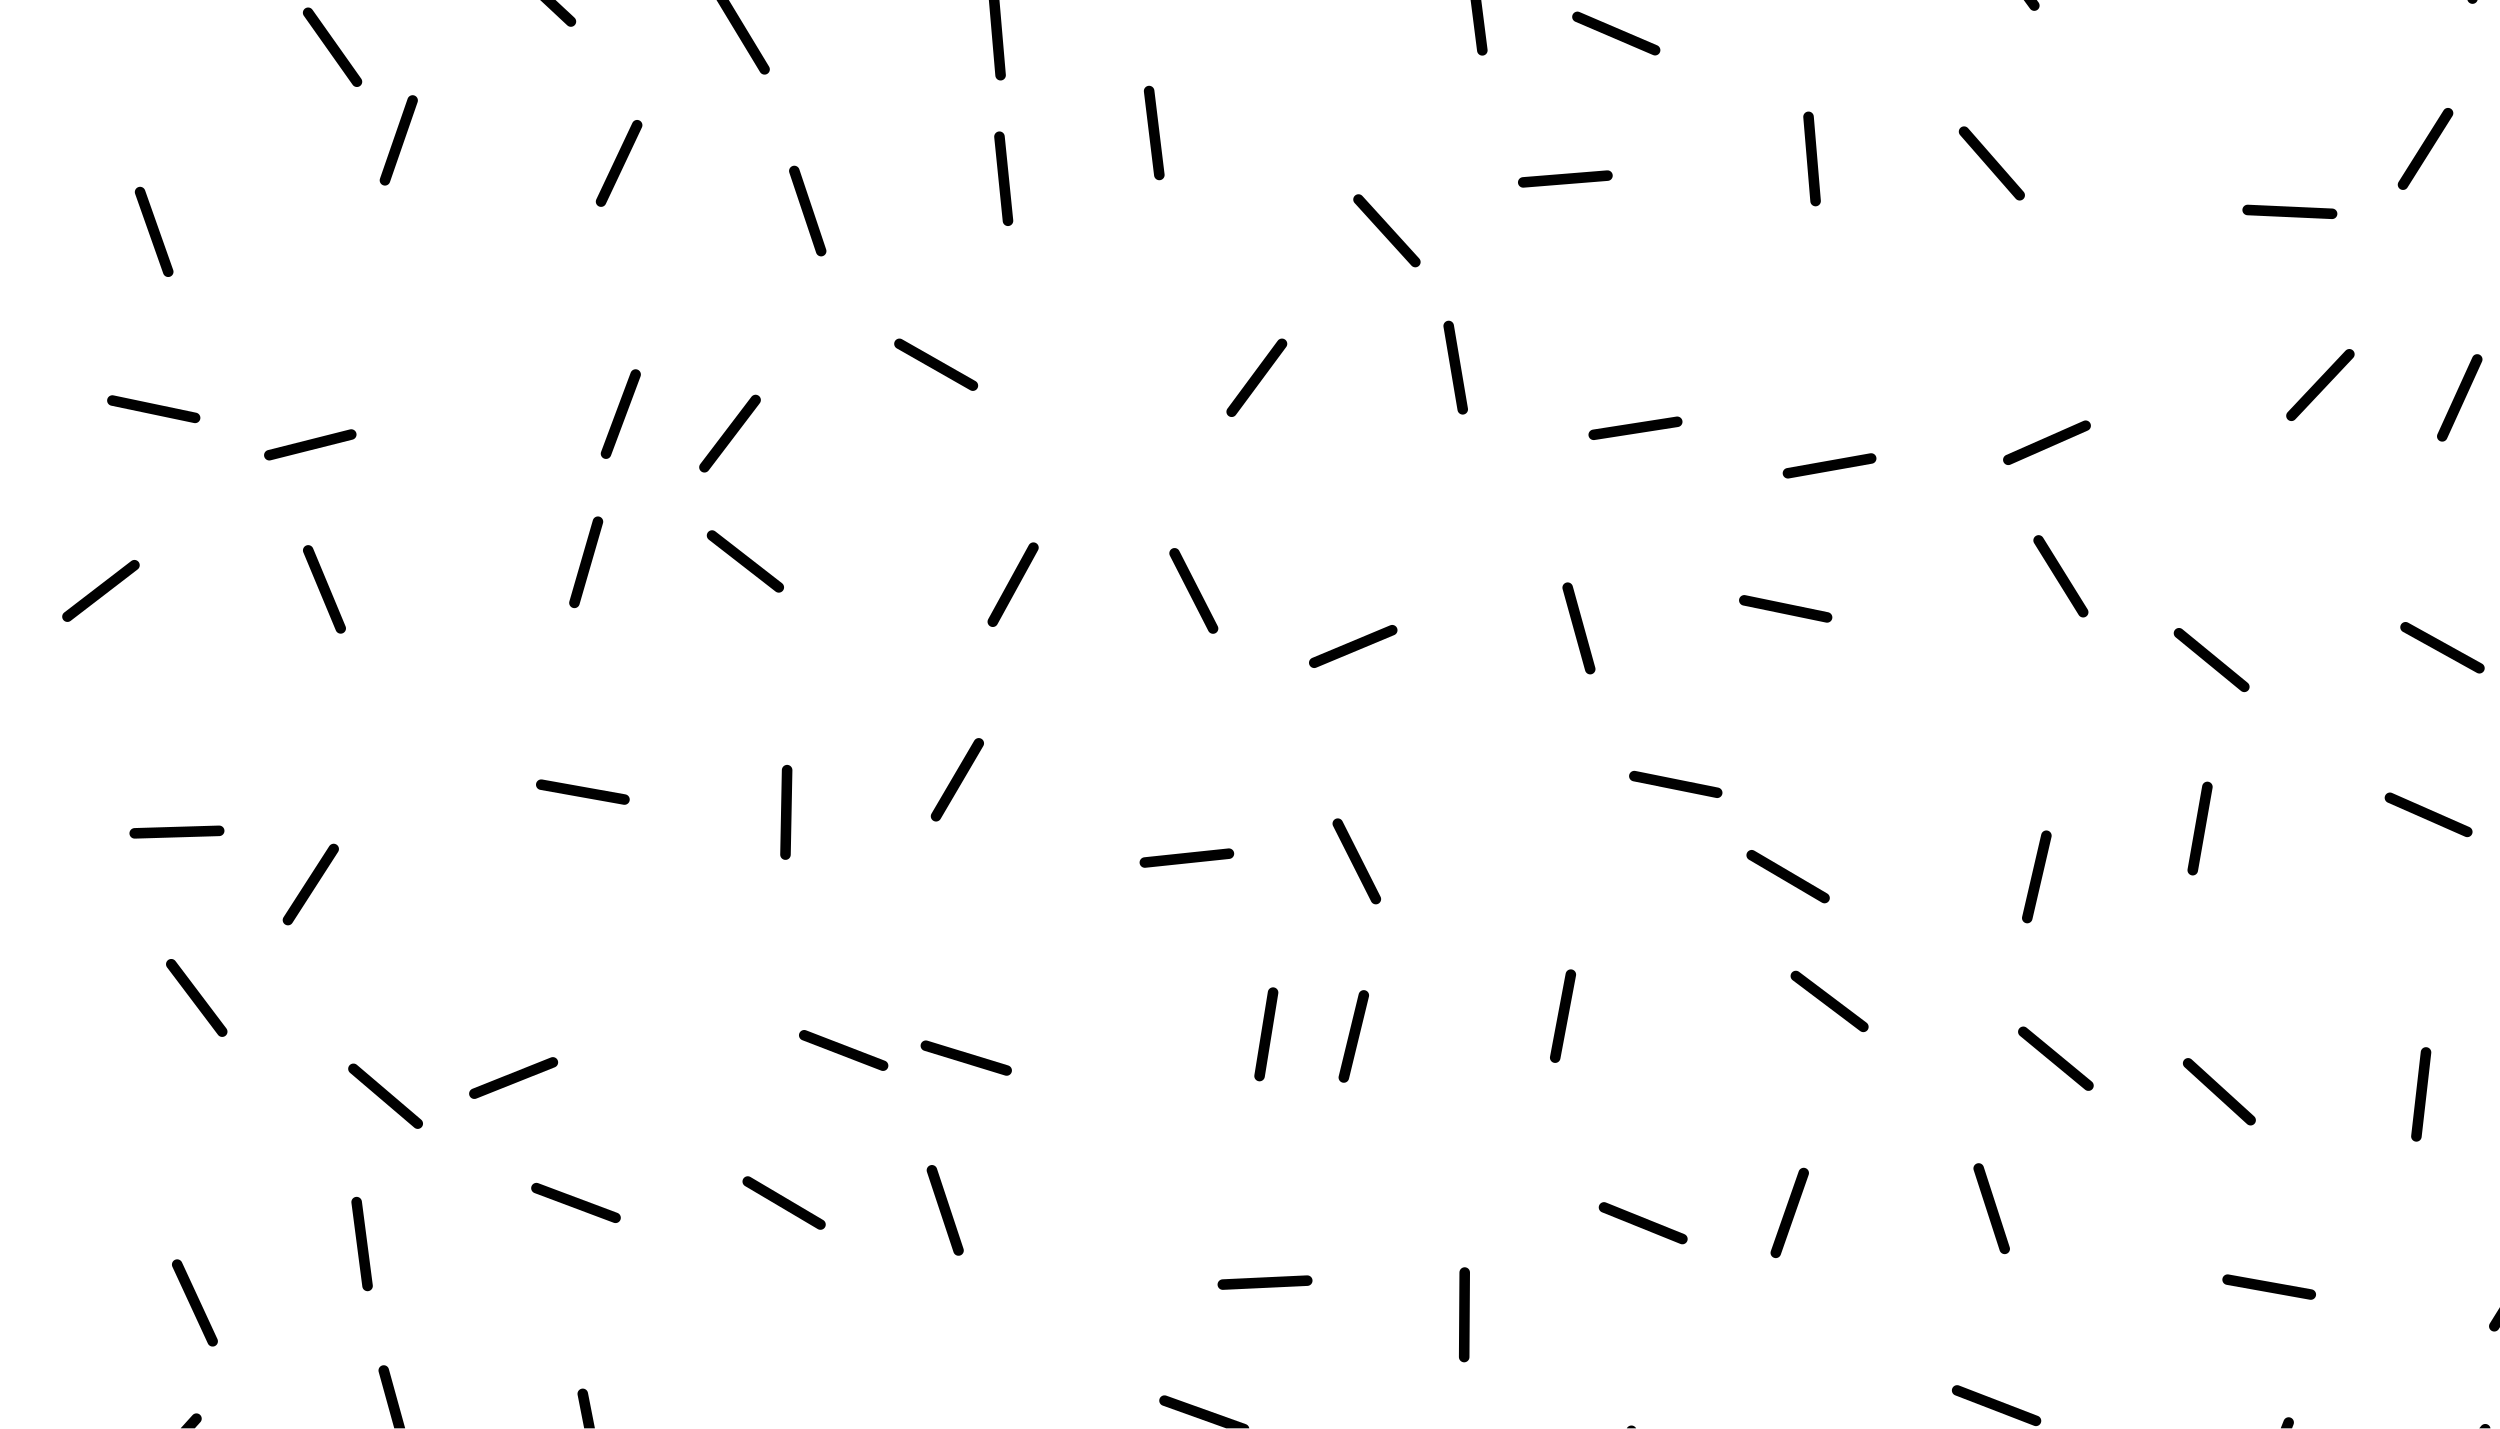 <?xml version="1.0" encoding="utf-8" standalone="no"?>
<!-- Generated by Therion 6.0.3 (2021-10-03) -->
<!DOCTYPE svg PUBLIC "-//W3C//DTD SVG 1.1//EN" "http://www.w3.org/Graphics/SVG/1.1/DTD/svg11.dtd">
<svg width="7cm" height="4cm" viewBox="-1263 -1459 142 81" xmlns="http://www.w3.org/2000/svg" xmlns:xlink="http://www.w3.org/1999/xlink">
<rect x="-1263" y="-1459" width="142" height="81" fill="#808080" stroke="none"/>
<defs>
<g id="F_aaaaaaa_renders/out.svg">
<g>
<clipPath id="clip_1_renders/out.svg">
  <path d="M0.810 82.000C0.810 54.667 0.810 27.333 0.810 0.000C49.603 0.000 98.397 0.000 147.190 0.000C147.190 27.333 147.190 54.667 147.190 82.000C98.397 82.000 49.603 82.000 0.810 82.000" />
</clipPath>
<g clip-path="url(#clip_1_renders/out.svg)">
<g>
<clipPath id="clip_2_renders/out.svg">
  <path d="M0.810 82.000L147.190 82.000L147.190 0.000L0.810 0.000L0.810 82.000Z" />
</clipPath>
<g clip-path="url(#clip_2_renders/out.svg)">
<path fill="none" stroke="#000000" stroke-width="0.600" d="M-3.209 -2.287L-2.457 -7.028" />
<path fill="none" stroke="#000000" stroke-width="0.600" d="M1.711 12.224L1.153 7.457" />
<path fill="none" stroke="#000000" stroke-width="0.600" d="M-4.726 25.577L0.011 24.802" />
<path fill="none" stroke="#000000" stroke-width="0.600" d="M-3.788 29.829L-4.850 34.510" />
<path fill="none" stroke="#000000" stroke-width="0.600" d="M-2.762 42.127L-2.372 46.911" />
<path fill="none" stroke="#000000" stroke-width="0.600" d="M-0.680 60.032L0.912 55.504" />
<path fill="none" stroke="#000000" stroke-width="0.600" d="M-2.918 72.800L-5.232 68.595" />
<path fill="none" stroke="#000000" stroke-width="0.600" d="M-0.526 80.882L3.974 82.551" />
<path fill="none" stroke="#000000" stroke-width="0.600" d="M10.400 -3.009L13.621 0.549" />
<path fill="none" stroke="#000000" stroke-width="0.600" d="M12.527 9.299L14.541 4.942" />
<path fill="none" stroke="#000000" stroke-width="0.600" d="M12.191 26.360L15.084 22.529" />
<path fill="none" stroke="#000000" stroke-width="0.600" d="M10.115 33.794L14.912 33.937" />
<path fill="none" stroke="#000000" stroke-width="0.600" d="M10.100 49.025L6.294 46.101" />
<path fill="none" stroke="#000000" stroke-width="0.600" d="M13.544 57.393L8.846 58.378" />
<path fill="none" stroke="#000000" stroke-width="0.600" d="M12.018 65.692L10.420 70.218" />
<path fill="none" stroke="#000000" stroke-width="0.600" d="M13.703 86.842L11.064 82.832" />
<path fill="none" stroke="#000000" stroke-width="0.600" d="M25.537 -1.343L24.260 3.284" />
<path fill="none" stroke="#000000" stroke-width="0.600" d="M22.720 12.848L23.340 8.088" />
<path fill="none" stroke="#000000" stroke-width="0.600" d="M22.538 20.419L26.191 17.305" />
<path fill="none" stroke="#000000" stroke-width="0.600" d="M18.819 28.868L21.416 32.904" />
<path fill="none" stroke="#000000" stroke-width="0.600" d="M19.969 49.866L21.815 45.435" />
<path fill="none" stroke="#000000" stroke-width="0.600" d="M17.760 55.273L22.414 56.447" />
<path fill="none" stroke="#000000" stroke-width="0.600" d="M25.899 75.422L24.329 70.886" />
<path fill="none" stroke="#000000" stroke-width="0.600" d="M19.965 80.403L22.737 76.485" />
<path fill="none" stroke="#000000" stroke-width="0.600" d="M35.564 1.957L36.489 -2.753" />
<path fill="none" stroke="#000000" stroke-width="0.600" d="M37.426 11.956L32.932 13.642" />
<path fill="none" stroke="#000000" stroke-width="0.600" d="M33.865 20.785L29.407 19.006" />
<path fill="none" stroke="#000000" stroke-width="0.600" d="M33.206 36.558L37.932 35.714" />
<path fill="none" stroke="#000000" stroke-width="0.600" d="M36.425 51.495L35.091 46.885" />
<path fill="none" stroke="#000000" stroke-width="0.600" d="M36.886 55.359L38.566 59.855" />
<path fill="none" stroke="#000000" stroke-width="0.600" d="M38.652 74.017L36.604 69.676" />
<path fill="none" stroke="#000000" stroke-width="0.600" d="M31.379 83.179L34.890 79.905" />
<path fill="none" stroke="#000000" stroke-width="0.600" d="M41.461 -3.414L46.231 -2.875" />
<path fill="none" stroke="#000000" stroke-width="0.600" d="M49.066 11.574L44.935 14.017" />
<path fill="none" stroke="#000000" stroke-width="0.600" d="M52.621 20.597L48.143 22.325" />
<path fill="none" stroke="#000000" stroke-width="0.600" d="M47.171 37.384L47.078 32.585" />
<path fill="none" stroke="#000000" stroke-width="0.600" d="M46.698 47.765L42.908 50.710" />
<path fill="none" stroke="#000000" stroke-width="0.600" d="M45.381 58.407L42.475 54.587" />
<path fill="none" stroke="#000000" stroke-width="0.600" d="M47.580 71.416L49.104 66.865" />
<path fill="none" stroke="#000000" stroke-width="0.600" d="M43.407 81.296L45.890 77.189" />
<path fill="none" stroke="#000000" stroke-width="0.600" d="M59.109 -4.553L54.417 -3.540" />
<path fill="none" stroke="#000000" stroke-width="0.600" d="M55.397 14.656L56.907 10.100" />
<path fill="none" stroke="#000000" stroke-width="0.600" d="M59.641 20.324L55.052 21.731" />
<path fill="none" stroke="#000000" stroke-width="0.600" d="M55.631 34.765L58.057 38.907" />
<path fill="none" stroke="#000000" stroke-width="0.600" d="M58.854 45.813L61.162 50.022" />
<path fill="none" stroke="#000000" stroke-width="0.600" d="M57.722 59.223L53.551 61.598" />
<path fill="none" stroke="#000000" stroke-width="0.600" d="M59.716 68.587L59.232 73.363" />
<path fill="none" stroke="#000000" stroke-width="0.600" d="M58.887 81.638L59.296 76.856" />
<path fill="none" stroke="#000000" stroke-width="0.600" d="M73.126 -0.047L68.607 1.573" />
<path fill="none" stroke="#000000" stroke-width="0.600" d="M71.919 8.164L76.714 8.388" />
<path fill="none" stroke="#000000" stroke-width="0.600" d="M74.006 20.009L74.773 24.748" />
<path fill="none" stroke="#000000" stroke-width="0.600" d="M67.491 32.137L72.264 32.639" />
<path fill="none" stroke="#000000" stroke-width="0.600" d="M71.364 45.427L69.179 49.701" />
<path fill="none" stroke="#000000" stroke-width="0.600" d="M72.422 57.740L75.279 61.598" />
<path fill="none" stroke="#000000" stroke-width="0.600" d="M68.313 71.191L67.733 75.956" />
<path fill="none" stroke="#000000" stroke-width="0.600" d="M70.889 81.901L72.948 86.237" />
<path fill="none" stroke="#000000" stroke-width="0.600" d="M78.049 -5.547L82.849 -5.543" />
<path fill="none" stroke="#000000" stroke-width="0.600" d="M85.658 8.848L85.628 4.048" />
<path fill="none" stroke="#000000" stroke-width="0.600" d="M78.792 19.926L79.927 24.590" />
<path fill="none" stroke="#000000" stroke-width="0.600" d="M80.611 30.060L78.449 34.345" />
<path fill="none" stroke="#000000" stroke-width="0.600" d="M81.541 45.333L77.112 43.482" />
<path fill="none" stroke="#000000" stroke-width="0.600" d="M85.546 57.879L84.748 62.612" />
<path fill="none" stroke="#000000" stroke-width="0.600" d="M82.854 66.244L79.626 69.796" />
<path fill="none" stroke="#000000" stroke-width="0.600" d="M86.053 83.030L86.659 78.268" />
<path fill="none" stroke="#000000" stroke-width="0.600" d="M96.355 -4.781L95.129 -0.140" />
<path fill="none" stroke="#000000" stroke-width="0.600" d="M98.022 10.751L93.571 12.547" />
<path fill="none" stroke="#000000" stroke-width="0.600" d="M91.686 25.769L90.798 21.052" />
<path fill="none" stroke="#000000" stroke-width="0.600" d="M99.999 36.098L95.293 37.045" />
<path fill="none" stroke="#000000" stroke-width="0.600" d="M91.507 47.748L92.787 43.122" />
<path fill="none" stroke="#000000" stroke-width="0.600" d="M97.729 57.170L92.987 56.431" />
<path fill="none" stroke="#000000" stroke-width="0.600" d="M88.982 70.768L93.766 71.153" />
<path fill="none" stroke="#000000" stroke-width="0.600" d="M96.472 78.278L92.061 80.169" />
<path fill="none" stroke="#000000" stroke-width="0.600" d="M105.094 -6.798L103.889 -2.152" />
<path fill="none" stroke="#000000" stroke-width="0.600" d="M103.329 9.967L104.913 14.498" />
<path fill="none" stroke="#000000" stroke-width="0.600" d="M108.301 22.802L104.467 25.690" />
<path fill="none" stroke="#000000" stroke-width="0.600" d="M106.097 30.119L101.959 32.552" />
<path fill="none" stroke="#000000" stroke-width="0.600" d="M106.240 46.059L101.539 47.029" />
<path fill="none" stroke="#000000" stroke-width="0.600" d="M104.019 54.247L108.745 55.086" />
<path fill="none" stroke="#000000" stroke-width="0.600" d="M105.588 69.709L105.187 74.492" />
<path fill="none" stroke="#000000" stroke-width="0.600" d="M108.898 81.865L107.948 86.570" />
<path fill="none" stroke="#000000" stroke-width="0.600" d="M118.106 0.424L113.628 2.152" />
<path fill="none" stroke="#000000" stroke-width="0.600" d="M114.852 14.760L116.330 10.193" />
<path fill="none" stroke="#000000" stroke-width="0.600" d="M121.087 19.464L117.387 22.521" />
<path fill="none" stroke="#000000" stroke-width="0.600" d="M117.611 28.983L118.697 33.659" />
<path fill="none" stroke="#000000" stroke-width="0.600" d="M120.787 46.355L118.256 50.433" />
<path fill="none" stroke="#000000" stroke-width="0.600" d="M116.535 55.010L120.927 56.947" />
<path fill="none" stroke="#000000" stroke-width="0.600" d="M117.181 70.038L114.022 73.651" />
<path fill="none" stroke="#000000" stroke-width="0.600" d="M115.181 84.686L118.012 80.810" />
<path fill="none" stroke="#000000" stroke-width="0.600" d="M130.698 -4.137L132.458 0.329" />
<path fill="none" stroke="#000000" stroke-width="0.600" d="M128.991 8.444L133.716 7.598" />
<path fill="none" stroke="#000000" stroke-width="0.600" d="M126.749 20.731L130.298 17.501" />
<path fill="none" stroke="#000000" stroke-width="0.600" d="M127.011 31.702L127.842 36.430" />
<path fill="none" stroke="#000000" stroke-width="0.600" d="M129.940 42.115L126.230 45.160" />
<path fill="none" stroke="#000000" stroke-width="0.600" d="M135.907 61.005L132.617 57.510" />
<path fill="none" stroke="#000000" stroke-width="0.600" d="M134.925 68.984L130.130 69.201" />
<path fill="none" stroke="#000000" stroke-width="0.600" d="M131.765 86.438L127.437 84.362" />
<path fill="none" stroke="#000000" stroke-width="0.600" d="M140.642 -3.811L143.627 -0.052" />
<path fill="none" stroke="#000000" stroke-width="0.600" d="M146.668 9.875L144.138 5.796" />
<path fill="none" stroke="#000000" stroke-width="0.600" d="M139.714 16.581L140.260 21.350" />
<path fill="none" stroke="#000000" stroke-width="0.600" d="M138.212 35.813L142.604 33.877" />
<path fill="none" stroke="#000000" stroke-width="0.600" d="M143.294 43.172L139.097 45.500" />
<path fill="none" stroke="#000000" stroke-width="0.600" d="M141.183 56.343L143.169 60.713" />
<path fill="none" stroke="#000000" stroke-width="0.600" d="M141.511 74.700L138.955 70.637" />
<path fill="none" stroke="#000000" stroke-width="0.600" d="M142.991 86.007L142.901 81.208" />
</g>
</g>
</g>
</g>
</g>
<g id="G_aaaaaaa_renders/out.svg">
</g>
<g id="B_aaaaaaa_renders/out.svg">
<path fill="none" stroke="inherit" stroke-width="0.420" d="M0.810 83.000L147.190 83.000L147.190 1.000L0.810 1.000Z" />
</g>
<g id="I_aaaaaaa_renders/out.svg">
<path fill="inherit" stroke="none" d="M0.810 82.000C0.810 54.667 0.810 27.333 0.810 0.000C49.603 0.000 98.397 0.000 147.190 0.000C147.190 27.333 147.190 54.667 147.190 82.000C98.397 82.000 49.603 82.000 0.810 82.000Z" />
</g>
<g id="E_aaaaaaa_renders/out.svg">
</g>
<g id="X_aaaaaaa_renders/out.svg">
</g>
<clipPath id="clip_viewBox">
<path d="M-1293.809 1348.596L-1089.116 1348.596L-1089.116 1489.289L-1293.809 1489.289z" />
</clipPath>
</defs>
<g transform="scale(1,-1)" fill="#000000" stroke="#000000" stroke-linecap="round" stroke-linejoin="round" stroke-miterlimit="10" fill-rule="evenodd" clip-rule="evenodd" clip-path="url(#clip_viewBox)">
<g fill="#ffffff">
<use x="-1265.462" y="1377.943" xlink:href="#I_aaaaaaa_renders/out.svg" />
</g>
<use x="-1265.462" y="1377.943" xlink:href="#F_aaaaaaa_renders/out.svg" />
</g>
</svg>
